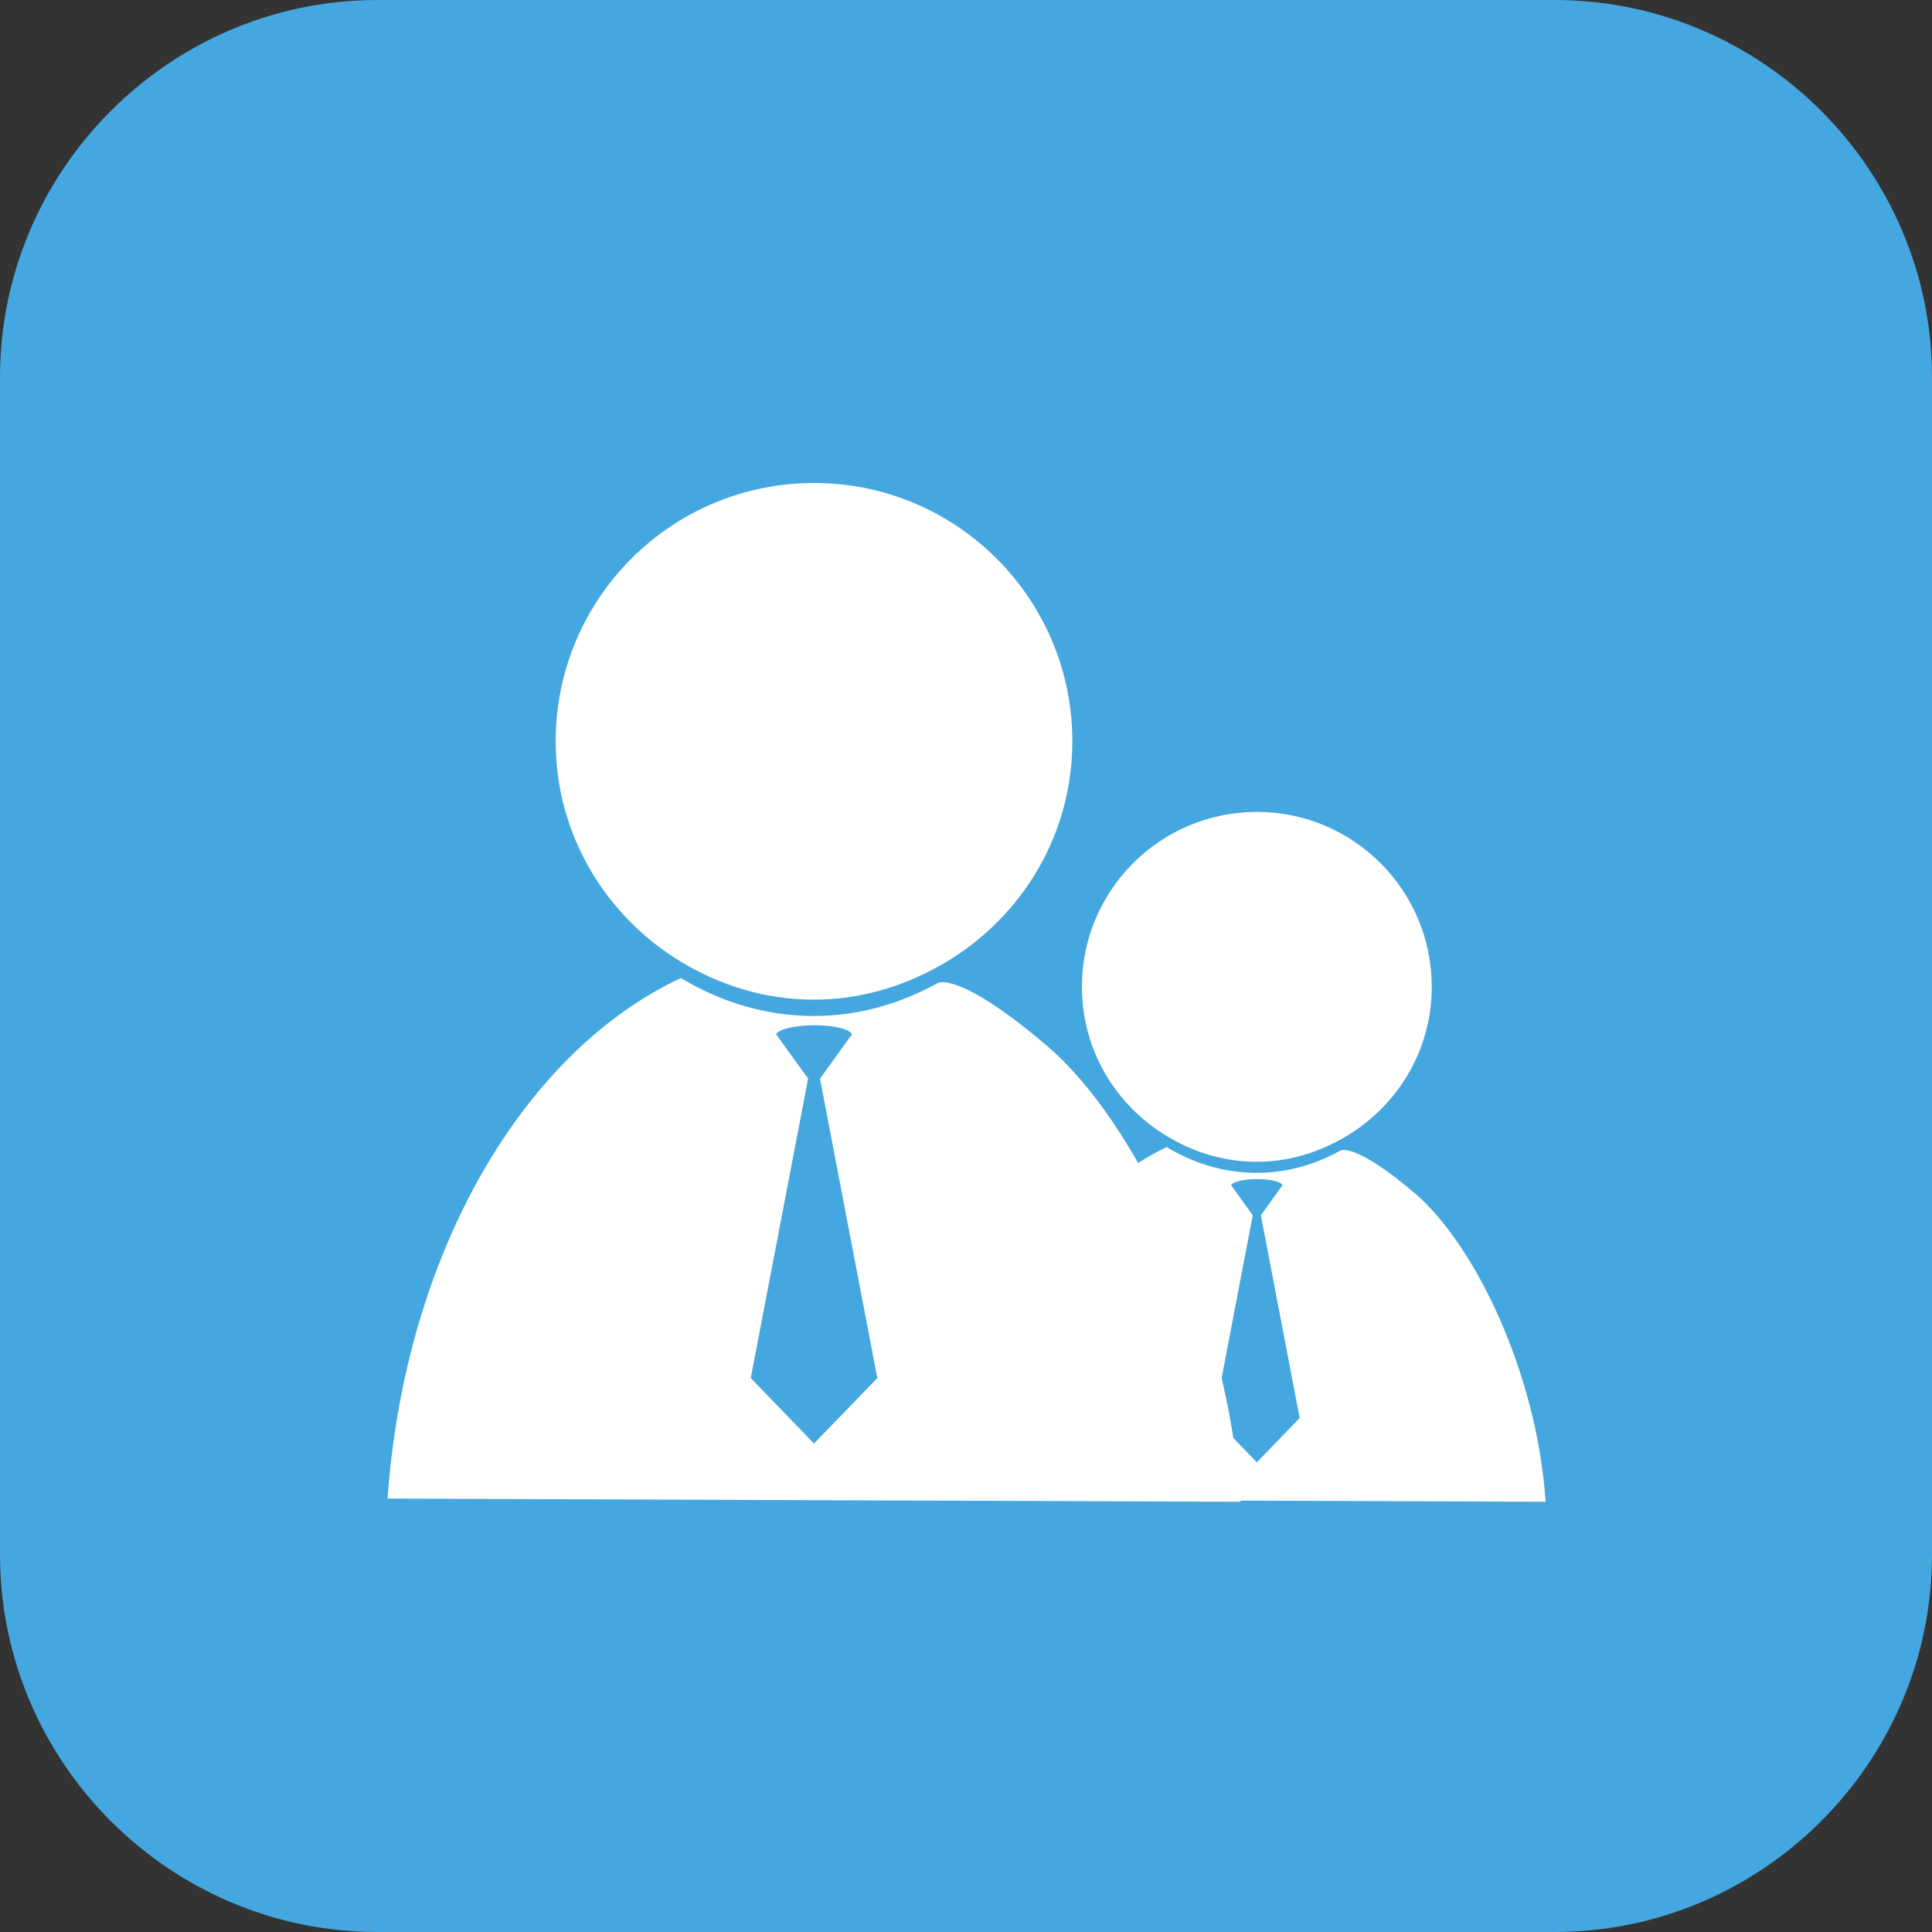 <?xml version="1.0" standalone="no"?><!DOCTYPE svg PUBLIC "-//W3C//DTD SVG 1.1//EN" "http://www.w3.org/Graphics/SVG/1.1/DTD/svg11.dtd"><svg t="1567927754049" class="icon" viewBox="0 0 1024 1024" version="1.1" xmlns="http://www.w3.org/2000/svg" p-id="4024" xmlns:xlink="http://www.w3.org/1999/xlink" width="32" height="32"><rect x="0" y="0" width="1024" height="1024" fill="#333333" stroke="none"/><defs><style type="text/css"></style></defs><path d="M1024 824c0 110-90 200-200 200H200C90 1024 0 934 0 824V200C0 90 90 0 200 0h624c110 0 200 90 200 200v624z" fill="#44A7DF" p-id="4025"></path><path d="M554.788 554.193C507.975 514.375 497.082 521 497.082 521c-19.538 10.825-41.709 17.494-65.635 17.494-25.918 0-49.856-7.613-70.543-20.119-83.847 39.231-146.322 146.175-155.479 275.899l452.087 1.694c-6.819-101.444-55.9-201.993-102.724-241.775zM431.447 765.101l-33.528-34.694 30.396-158.719-17.022-23.594c4.347-5.956 35.625-6.519 40.341 0L434.609 571.7 465 730.406l-33.553 34.695z m-70.531-255.363c20.675 12.511 44.612 20.106 70.543 20.106 23.925 0 46.1-6.656 65.634-17.45 42.313-23.259 71.275-67.772 71.275-119.469 0-75.634-61.285-136.925-136.91-136.925-75.638 0-136.935 61.291-136.935 136.925-0.01 49.703 26.739 92.828 66.393 116.813z m388.733 122.493c-31.693-26.925-39.05-22.443-39.05-22.443-13.293 7.344-28.262 11.844-44.449 11.844-17.551 0-33.801-5.169-47.744-13.632-56.813 26.556-99.1 98.976-105.337 186.819l306.13 1.149c-4.568-68.668-37.818-136.769-69.55-163.737zM666.15 775.063l-22.719-23.494 20.556-107.431-11.518-16.038c2.95-4 24.131-4.425 27.325 0l-11.5 16.038 20.556 107.431-22.7 23.494z m-47.744-172.918c13.943 8.461 30.193 13.631 47.744 13.631 16.188 0 31.156-4.525 44.449-11.838 28.644-15.731 48.269-45.9 48.269-80.881 0-51.25-41.53-92.722-92.718-92.722-51.207 0-92.719 41.472-92.719 92.722 0.001 33.643 18.069 62.837 44.975 79.088z m0 0" fill="#FFFFFF" p-id="4026"></path></svg>